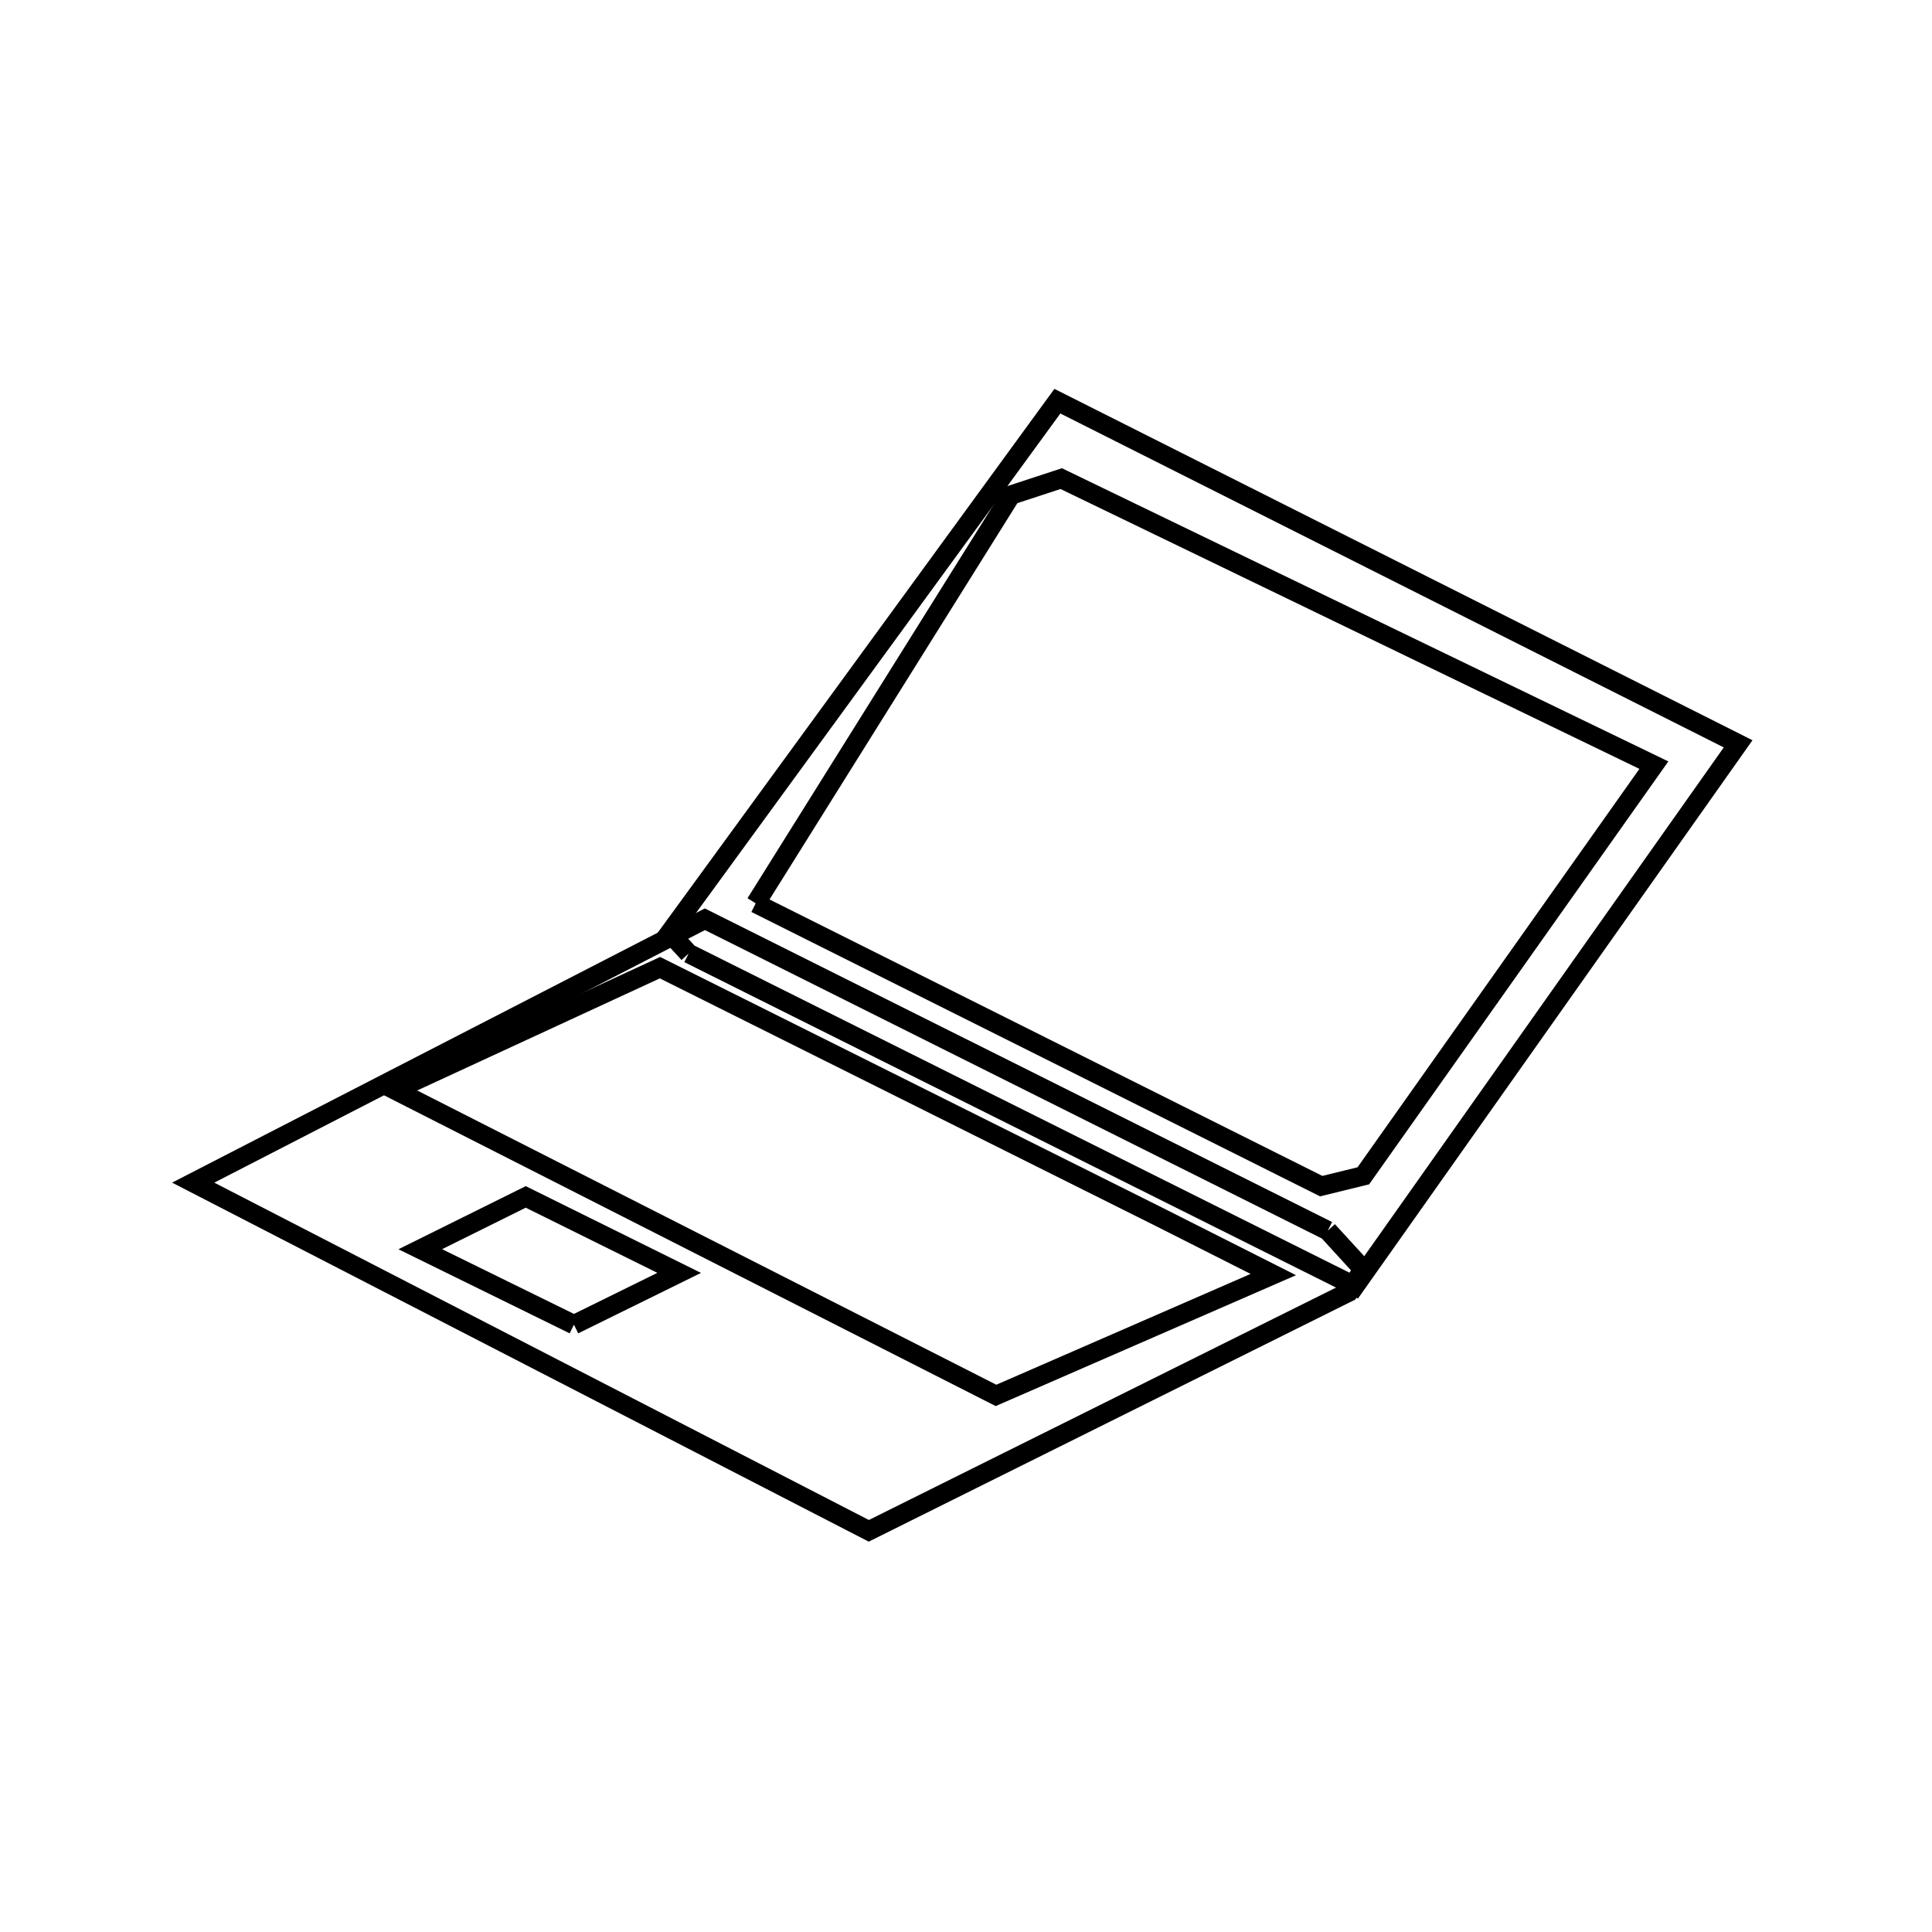 <svg xmlns:svg="http://www.w3.org/2000/svg" viewBox="0 0 100 100"><svg:g><svg:g><svg:path d="M 29.707,68.565 L 35.154,65.884 L 27.212,61.952 L 21.753,64.659 L 29.707,68.565 L 29.707,68.565" fill="none" stroke="black" /><svg:path d="M 59.956,62.966 L 34.16,50.086 L 20.448,56.422 L 51.553,72.226 L 65.906,65.971 L 59.956,62.966 L 59.956,62.966" fill="none" stroke="black" /><svg:path d="M 68.725,63.699 L 36.485,47.581 L 10.0,61.213 L 44.969,79.235 L 69.801,66.881 L 70.554,65.697 L 68.725,63.699 L 68.725,63.699" fill="none" stroke="black" /></svg:g><svg:g><svg:path d="M 39.115,46.757 L 68.386,61.394 L 70.565,60.86 L 85.604,39.604 L 54.929,24.773 L 52.331,25.624 L 39.115,46.757 L 39.115,46.757" fill="none" stroke="black" /><svg:path d="M 35.644,49.352 L 70.128,66.573 L 89.965,38.501 L 54.73,20.765 L 34.659,48.281 L 35.644,49.352 L 35.644,49.352" fill="none" stroke="black" /></svg:g></svg:g></svg>
